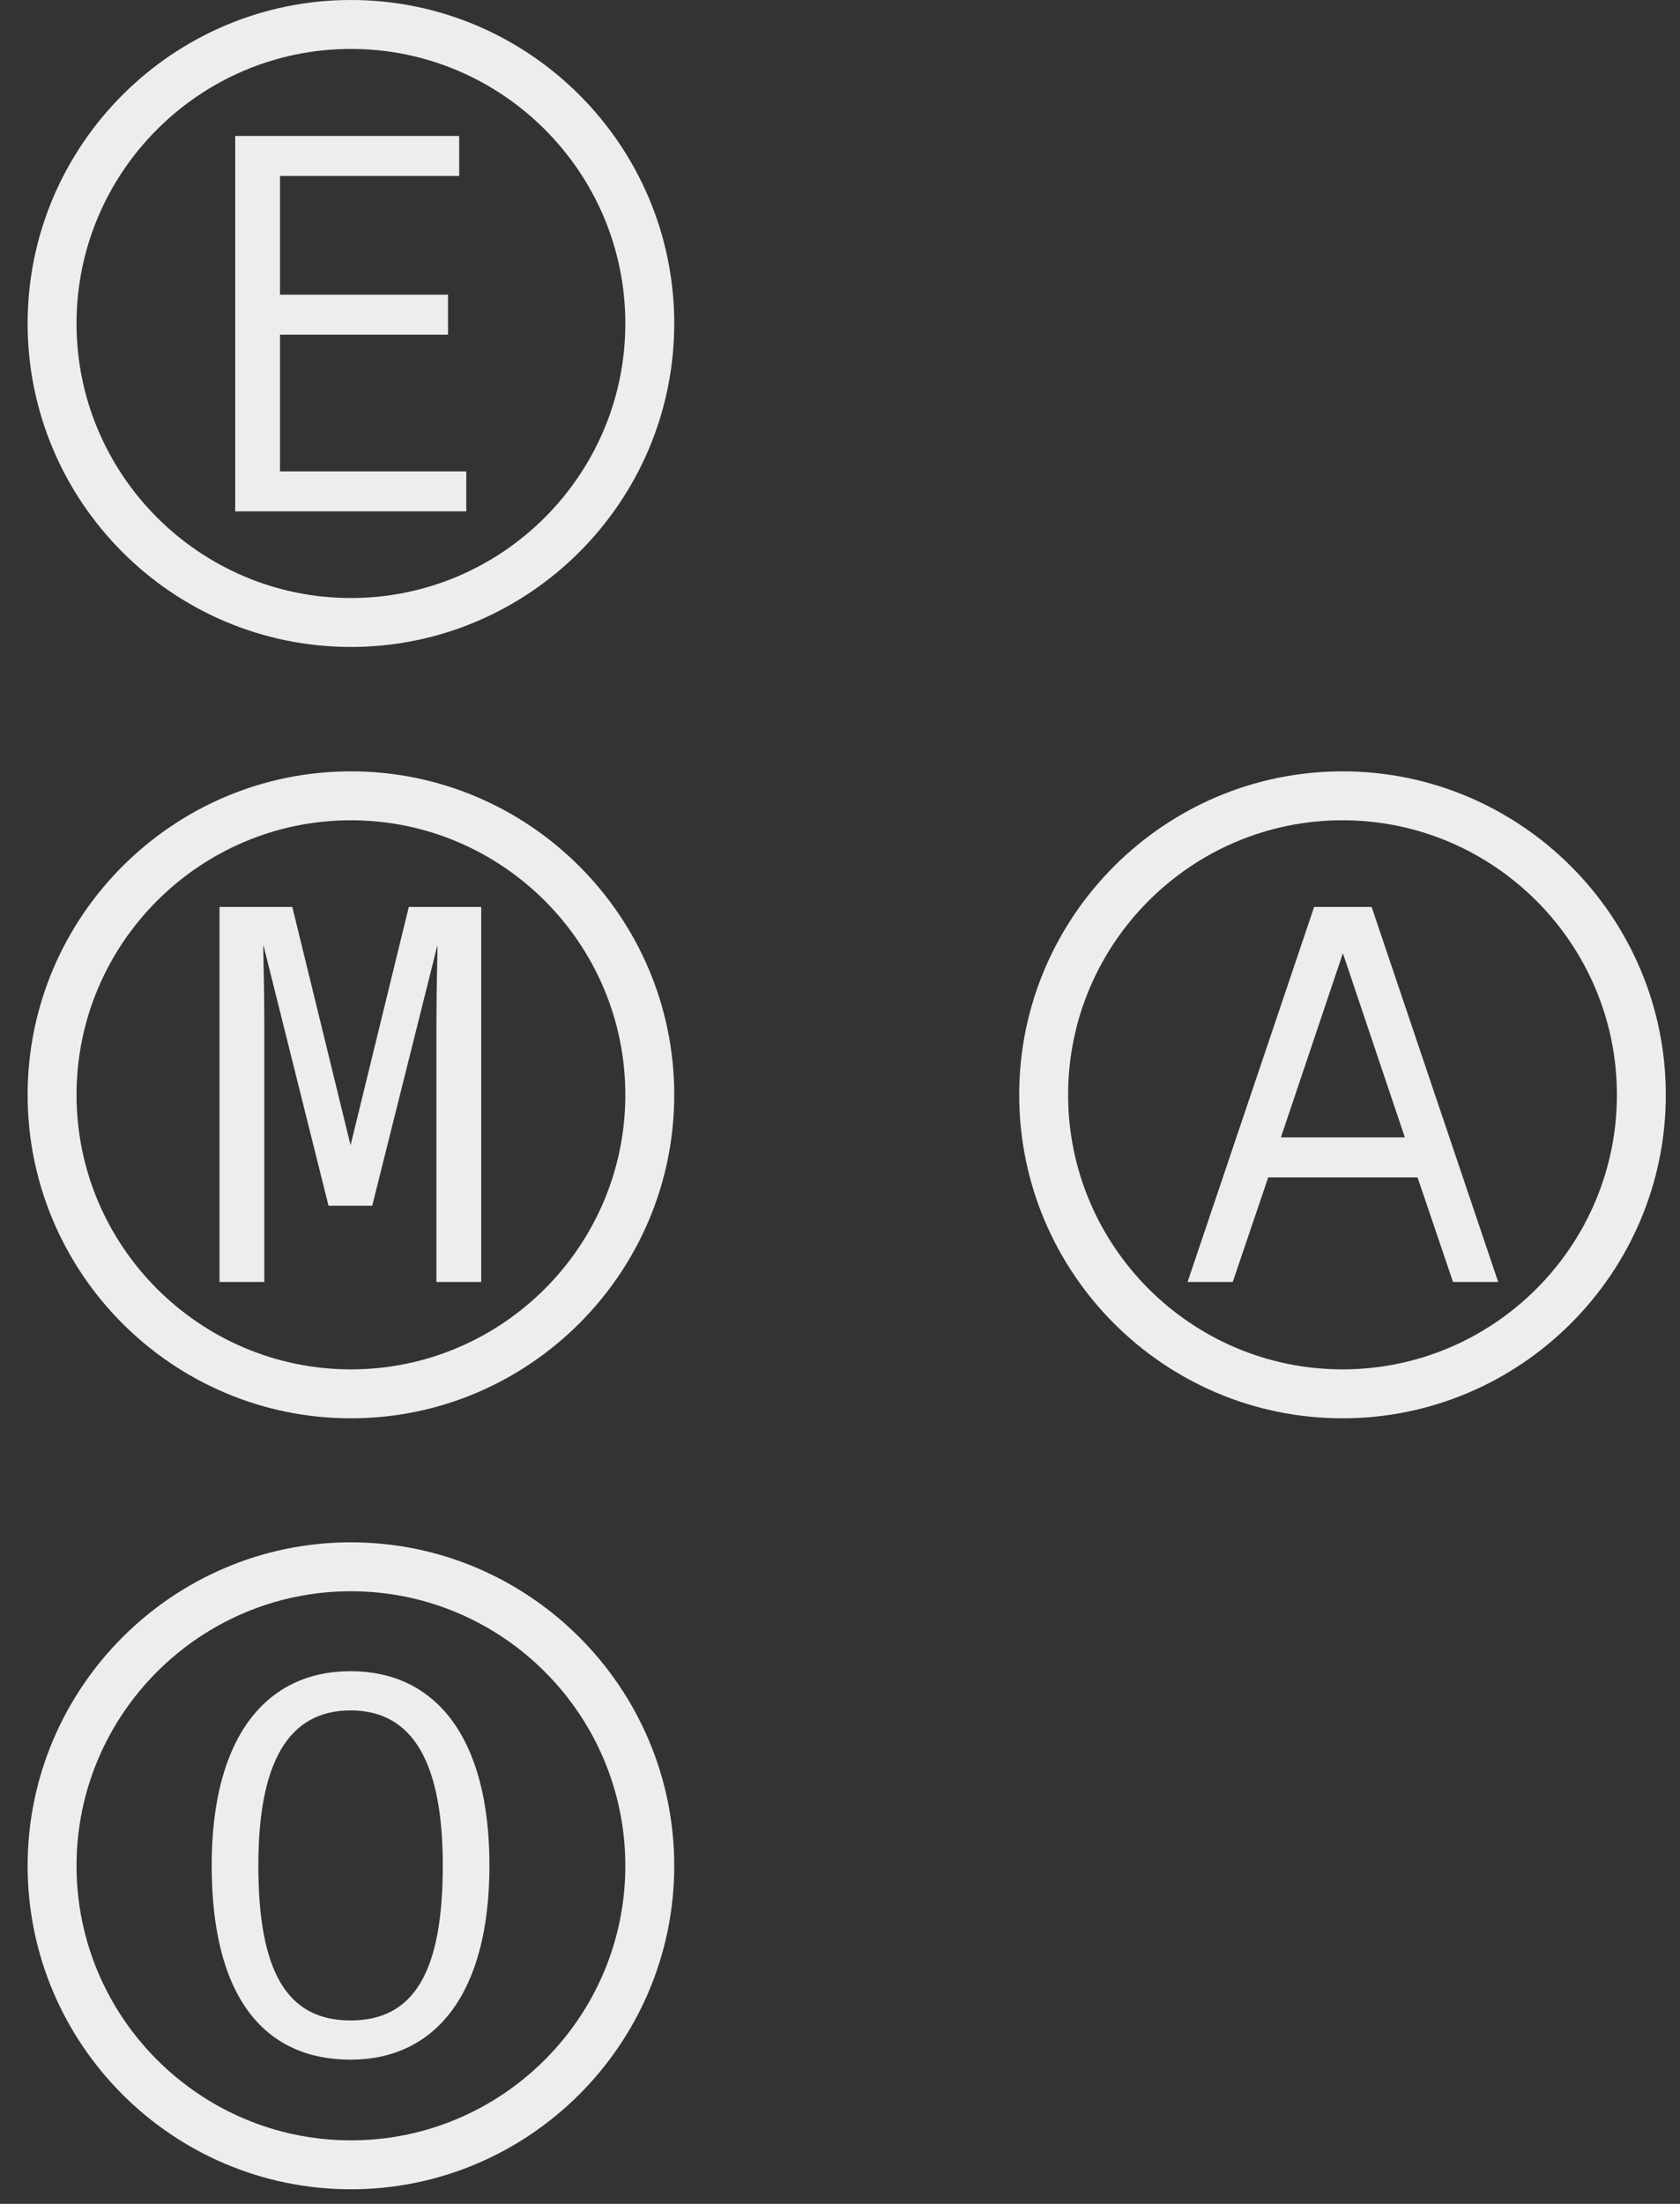 <svg width="45" height="59" viewBox="0 0 45 59" fill="none" xmlns="http://www.w3.org/2000/svg">
<rect x="0" y="0" width="45" height="59" fill="#333333" stroke="none"/>
<path d="M35.19 24.28H36.74L40.13 34.32H38.92L37.97 31.52H33.97L33.02 34.32H31.81L35.2 24.28H35.19ZM37.63 30.45L35.97 25.52L34.31 30.45H37.64H37.63Z" fill="#ECEDEF"/>
<path d="M35.96 37.97C31.18 37.97 27.3 34.08 27.3 29.31C27.3 24.54 31.19 20.65 35.96 20.65C40.73 20.65 44.62 24.54 44.62 29.31C44.62 34.08 40.73 37.97 35.96 37.97ZM35.96 21.96C31.91 21.96 28.61 25.26 28.61 29.31C28.61 33.36 31.91 36.66 35.96 36.66C40.01 36.66 43.31 33.36 43.31 29.31C43.31 25.26 40.01 21.96 35.96 21.96Z" fill="#ECEDEF"/>
<path d="M6.3 3.64H12.3V4.71H7.5V7.89H12V8.96H7.5V12.62H12.49V13.69H6.3V3.64Z" fill="#ECEDEF"/>
<path d="M9.4 17.32C4.62 17.32 0.74 13.43 0.74 8.66C0.74 3.89 4.63 0 9.4 0C14.17 0 18.06 3.89 18.06 8.66C18.06 13.43 14.17 17.32 9.4 17.32ZM9.4 1.31C5.35 1.31 2.05 4.61 2.05 8.66C2.05 12.71 5.35 16.01 9.4 16.01C13.45 16.01 16.75 12.71 16.75 8.66C16.75 4.61 13.45 1.31 9.4 1.31Z" fill="#ECEDEF"/>
<path d="M5.89 24.28H7.83L9.39 30.66L10.95 24.28H12.89V34.32H11.69V27.39C11.69 26.48 11.72 25.48 11.72 25.33H11.71L9.97 32.28H8.8L7.06 25.32H7.05C7.05 25.48 7.08 26.49 7.08 27.39V34.32H5.88V24.28H5.89Z" fill="#ECEDEF"/>
<path d="M9.4 37.97C4.62 37.97 0.74 34.08 0.74 29.31C0.74 24.54 4.63 20.65 9.4 20.65C14.17 20.65 18.06 24.54 18.06 29.31C18.06 34.08 14.17 37.97 9.4 37.97ZM9.4 21.96C5.35 21.96 2.05 25.26 2.05 29.31C2.05 33.36 5.35 36.66 9.4 36.66C13.45 36.66 16.75 33.36 16.75 29.31C16.75 25.26 13.45 21.96 9.4 21.96Z" fill="#ECEDEF"/>
<path d="M5.67 49.94C5.67 46.5 7.13 44.74 9.39 44.74C11.65 44.74 13.11 46.49 13.11 49.94C13.11 53.39 11.65 55.14 9.39 55.14C7.13 55.14 5.67 53.53 5.67 49.94ZM11.86 49.94C11.86 47.24 11.09 45.79 9.39 45.79C7.69 45.79 6.92 47.24 6.92 49.94C6.92 52.79 7.69 54.09 9.39 54.09C11.09 54.09 11.86 52.79 11.86 49.94Z" fill="#ECEDEF"/>
<path d="M9.4 58.61C4.62 58.61 0.74 54.72 0.74 49.95C0.74 45.18 4.63 41.29 9.4 41.29C14.17 41.29 18.06 45.18 18.06 49.95C18.06 54.72 14.17 58.61 9.4 58.61ZM9.4 42.6C5.35 42.6 2.05 45.9 2.05 49.95C2.05 54 5.35 57.3 9.4 57.3C13.45 57.3 16.75 54 16.75 49.95C16.75 45.9 13.45 42.6 9.4 42.6Z" fill="#ECEDEF"/>
</svg>
